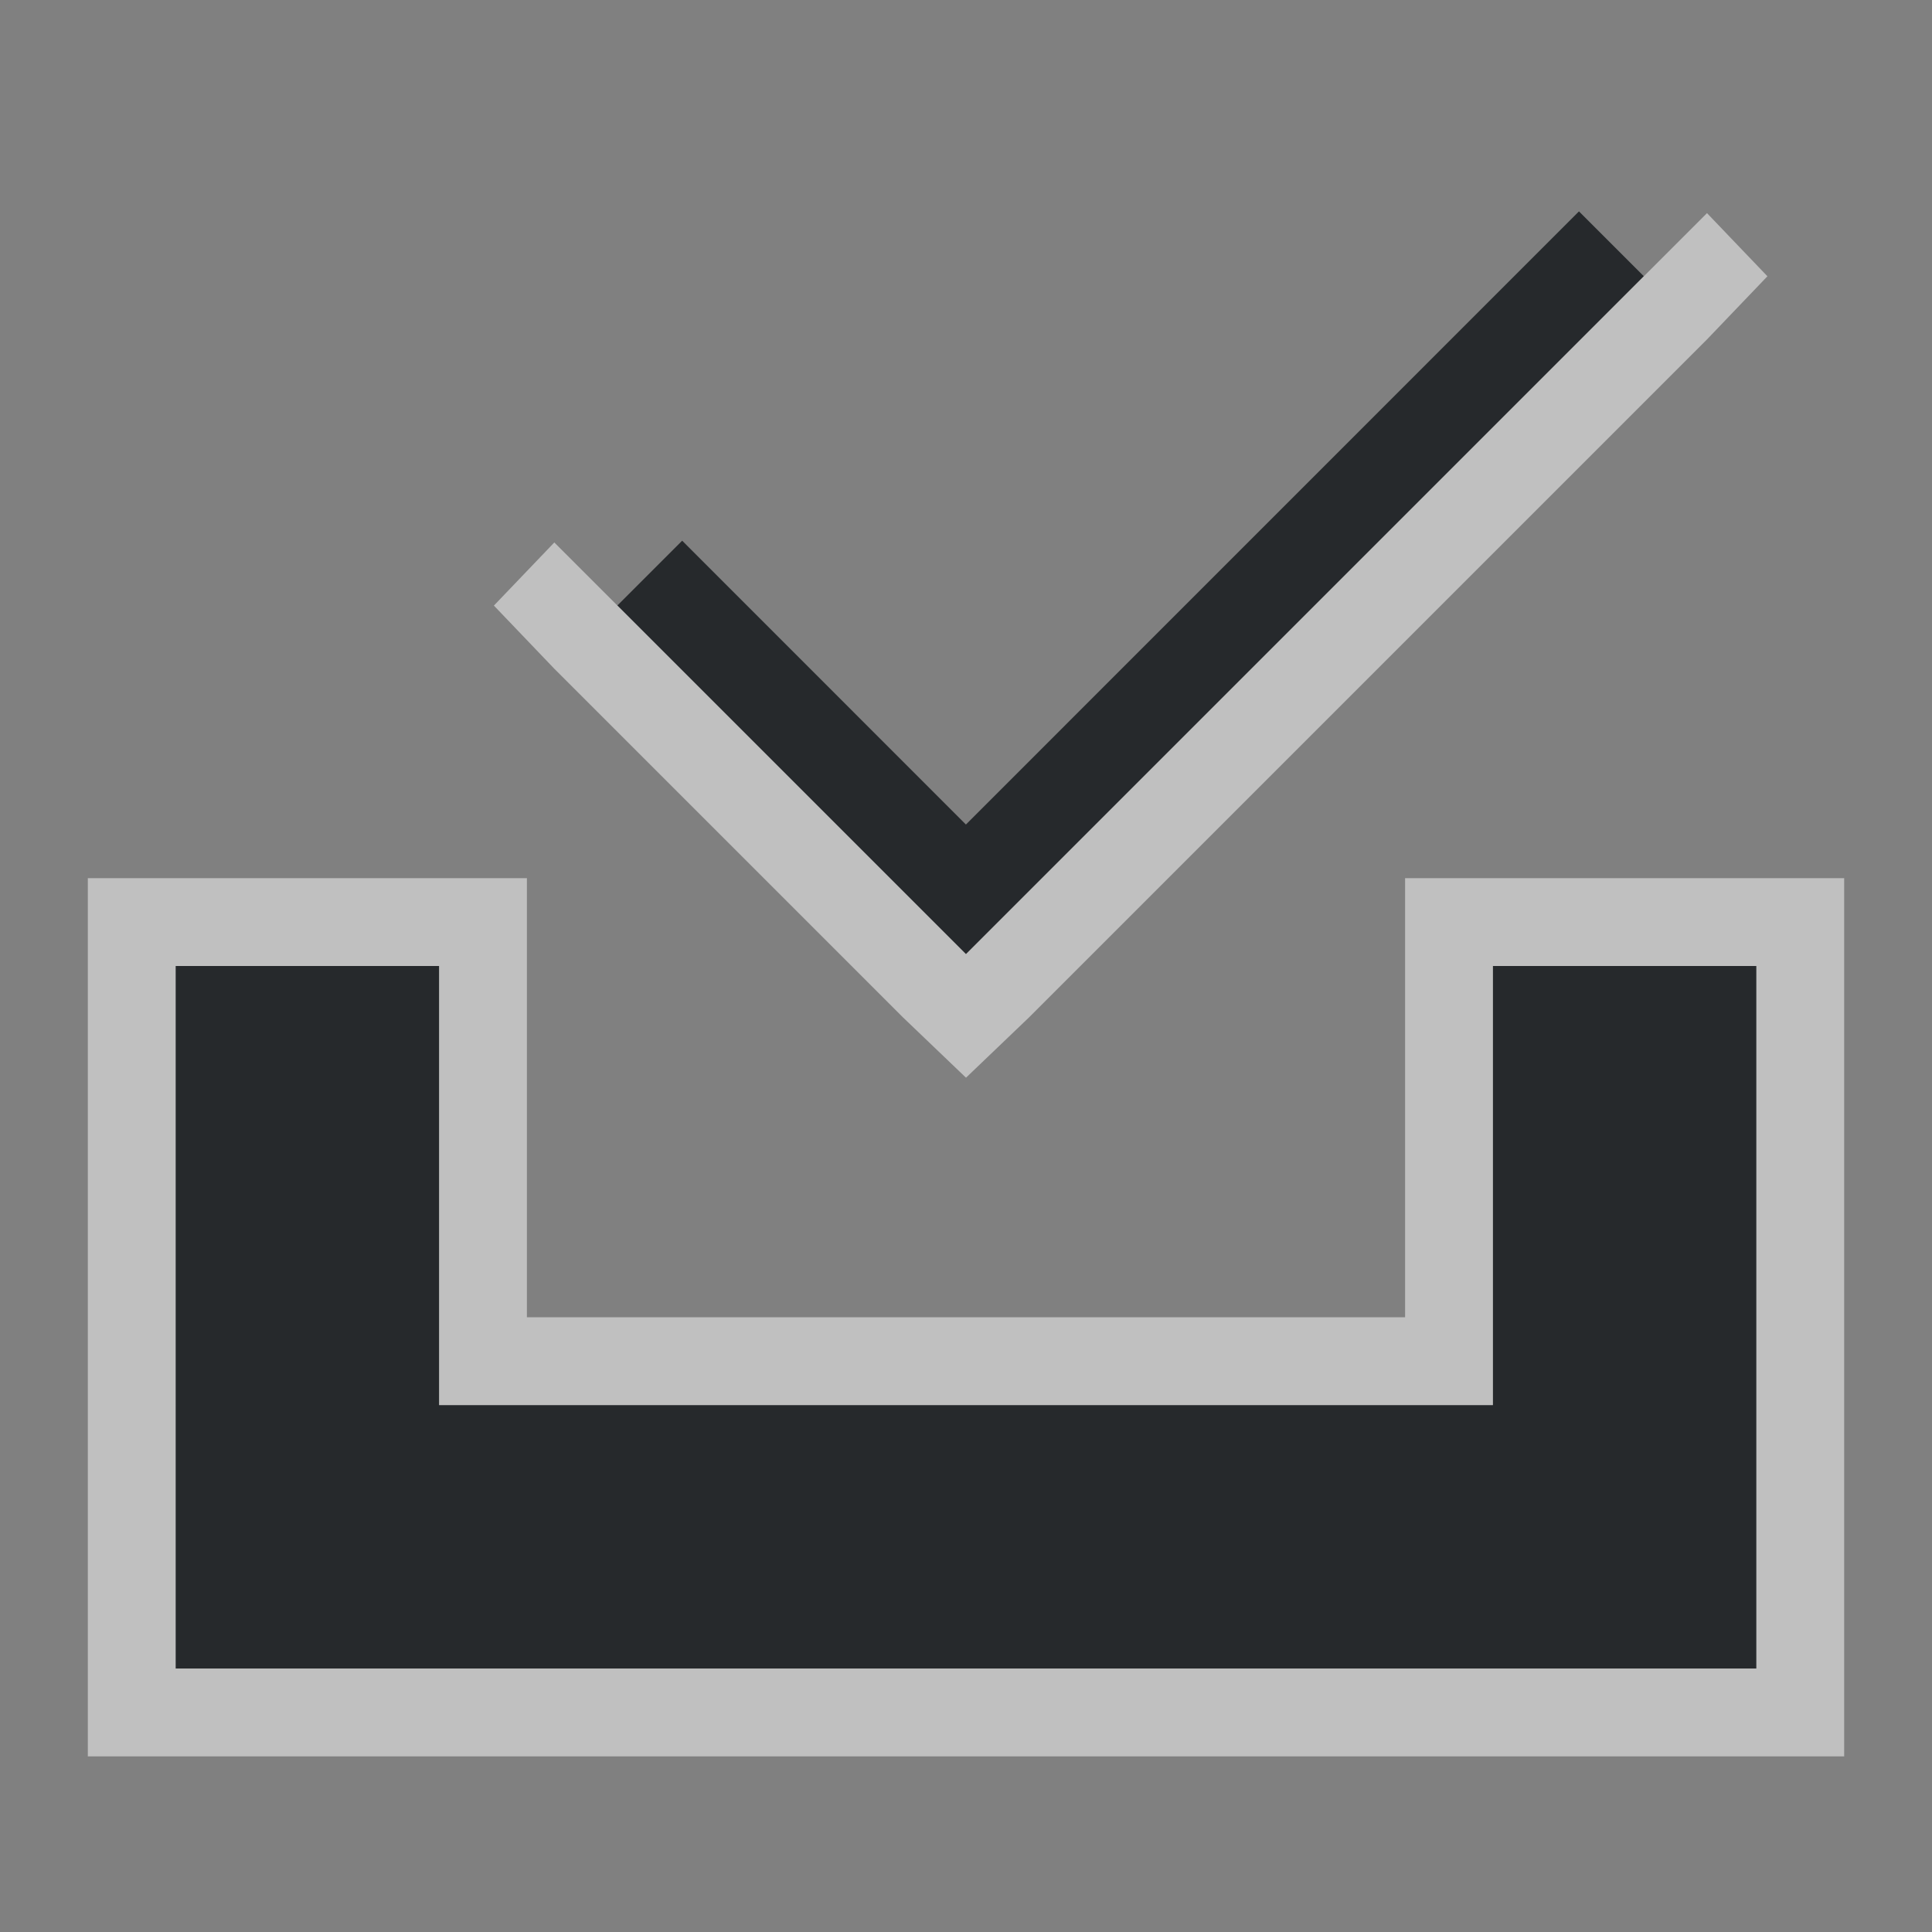 <?xml version="1.0" encoding="UTF-8"?>
<svg id="a" width="22" height="22" version="1.1" xmlns="http://www.w3.org/2000/svg" xmlns:cc="http://creativecommons.org/ns#" xmlns:dc="http://purl.org/dc/elements/1.1/" xmlns:rdf="http://www.w3.org/1999/02/22-rdf-syntax-ns#">
	<rect width="100%" height="100%" fill="#808080" stroke="none"/>
	<defs id="e">
		<style id="current-color-scheme" type="text/css">.ColorScheme-Text {color:#090d11;}.ColorScheme-Background{color:#ffffff;}</style>
	</defs>
	<path id="d" class="ColorScheme-Text" d="m17.98 2.407-6.981 6.982-3.231-3.232-0.738 0.738 3.969 3.969 7.719-7.719zm-15.98 8.593v8h18v-8h-3v5h-12v-5z" style="fill-opacity:.75;fill:currentColor"/>
	<path id="b" class="ColorScheme-Background" d="m19.438 2.427-8.438 8.438-4.688-4.688-0.688 0.719 0.688 0.719 3.969 3.969 0.719 0.688 0.719-0.688 7.719-7.719 0.688-0.719zm-18.438 7.573v10h20v-10h-5v5h-10v-5zm1 1h3v5h12v-5h3v8h-18z" style="fill-opacity:.5;fill:currentColor"/>
</svg>

